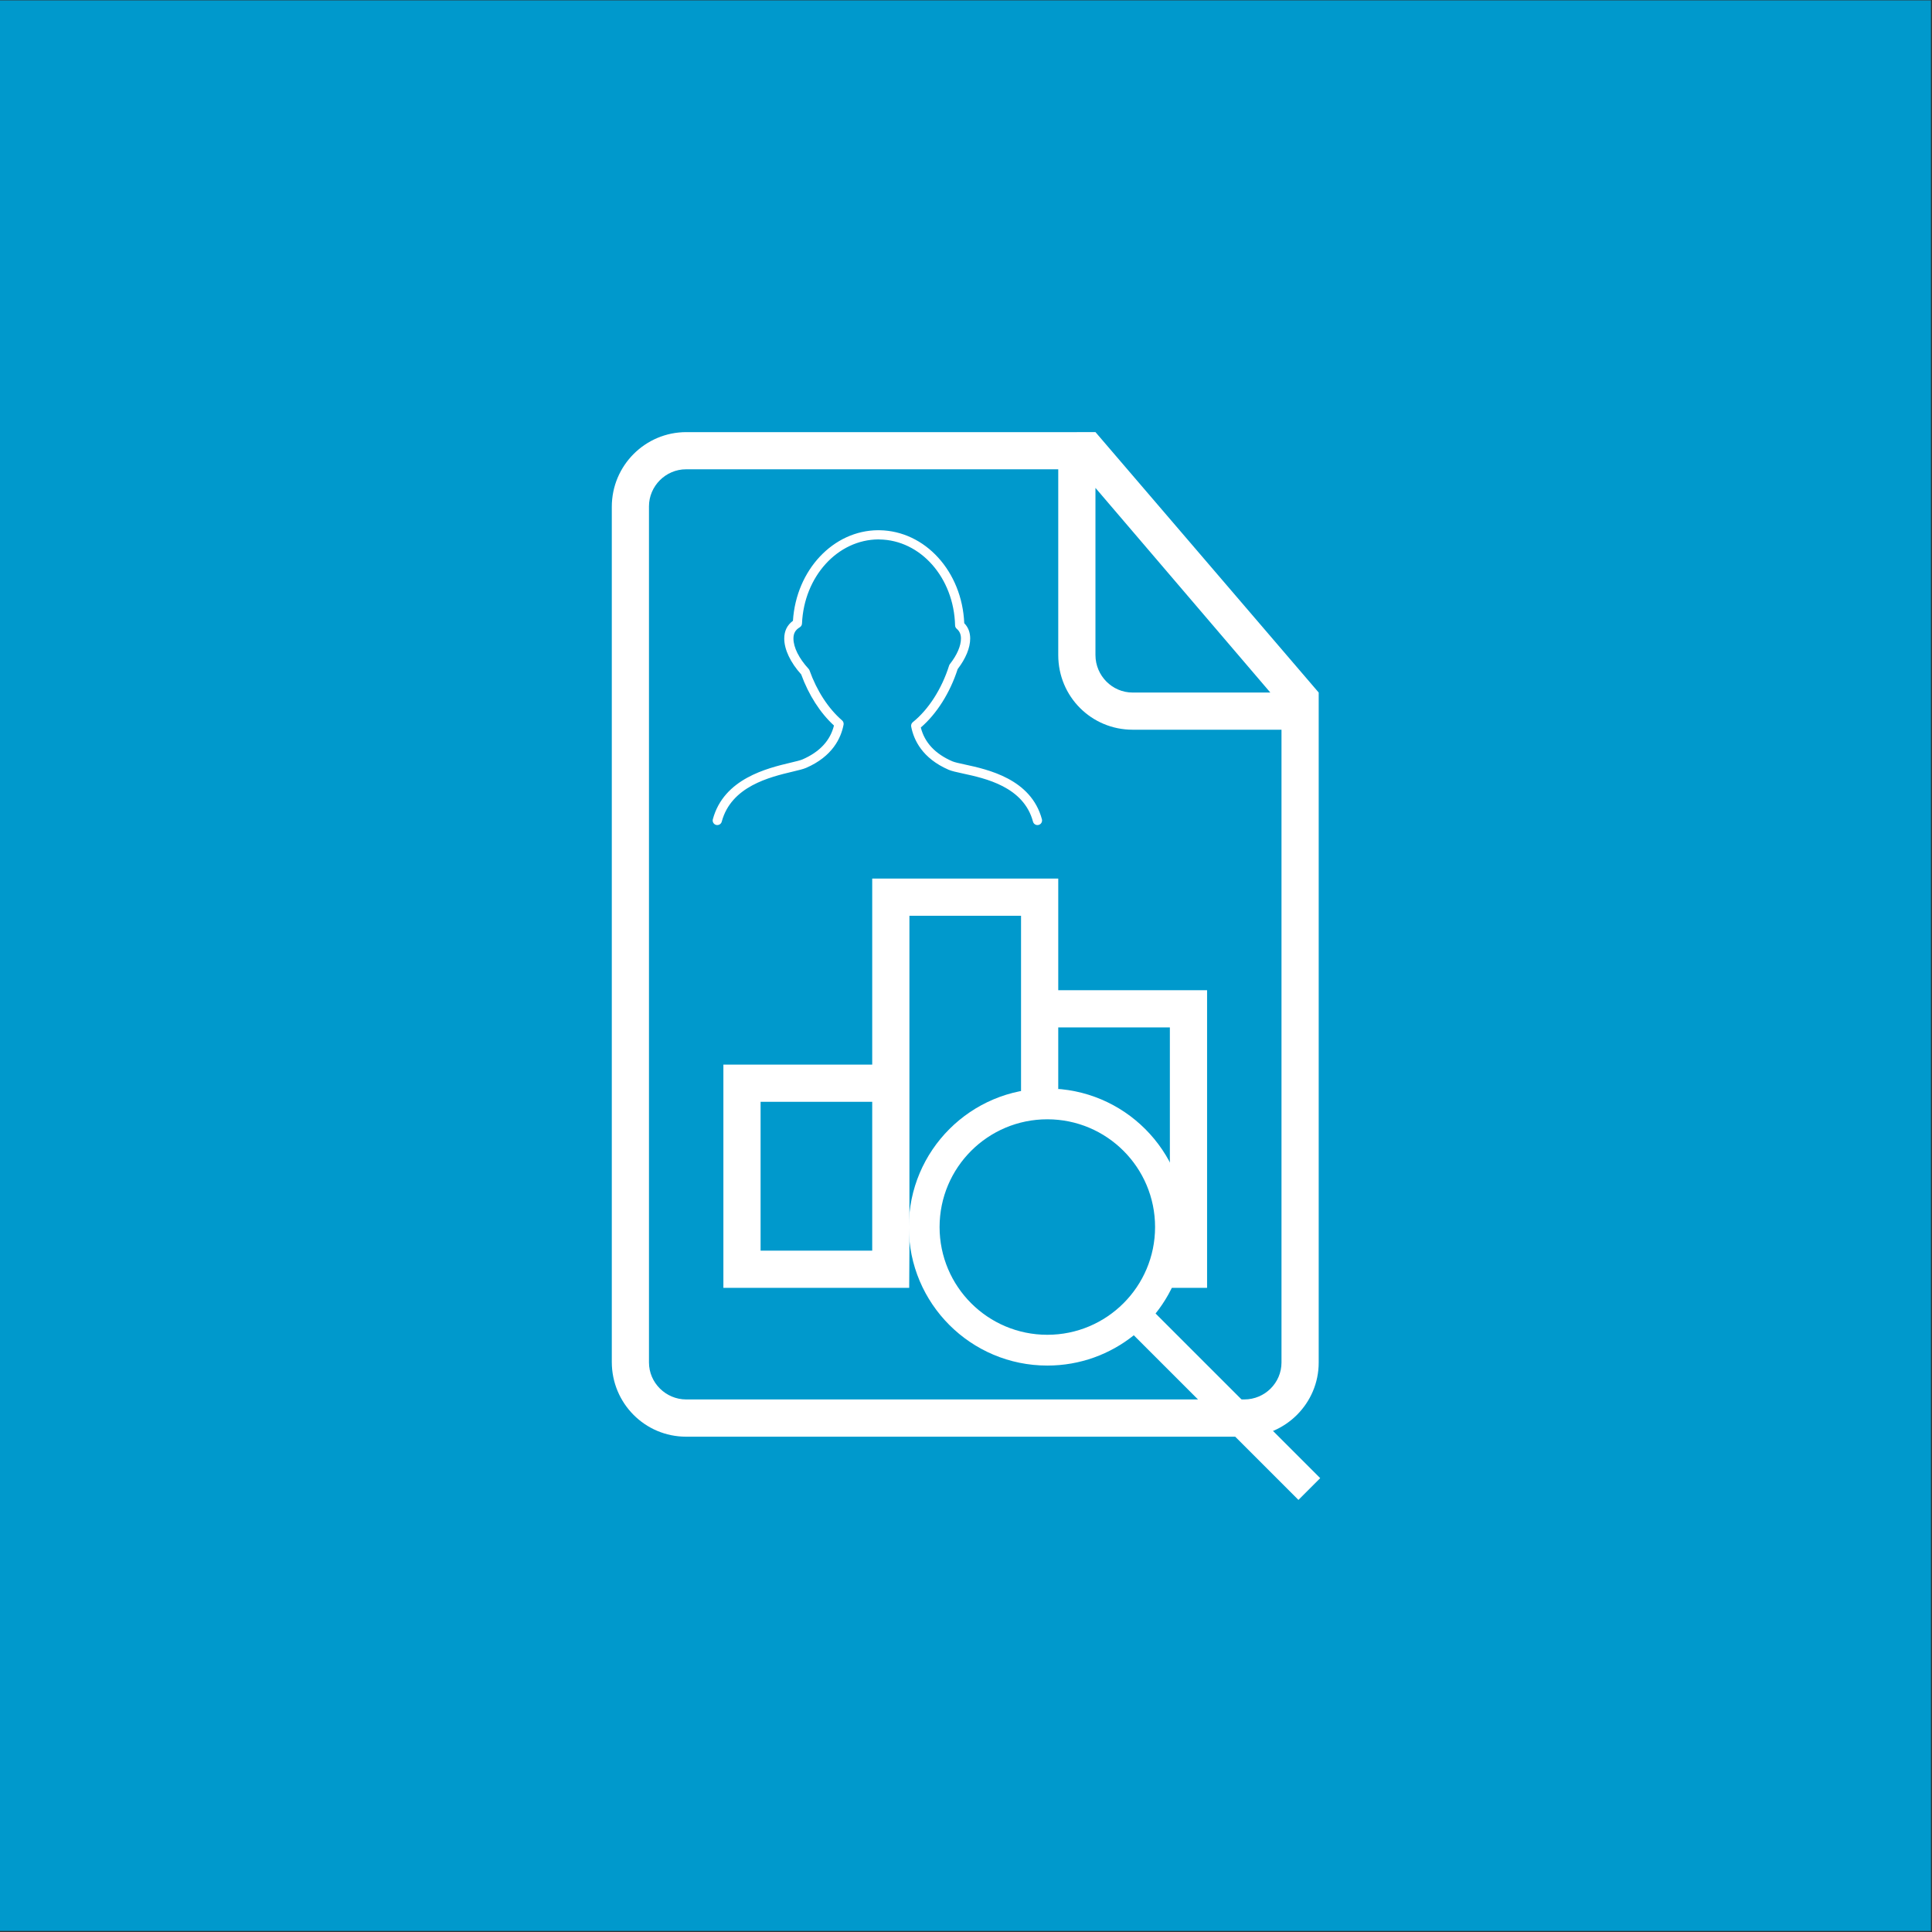 <?xml version="1.0" encoding="UTF-8" standalone="no"?><!DOCTYPE svg PUBLIC "-//W3C//DTD SVG 1.1//EN" "http://www.w3.org/Graphics/SVG/1.1/DTD/svg11.dtd"><svg width="100%" height="100%" viewBox="0 0 300 300" version="1.1" xmlns="http://www.w3.org/2000/svg" xmlns:xlink="http://www.w3.org/1999/xlink" xml:space="preserve" style="fill-rule:evenodd;clip-rule:evenodd;stroke-linejoin:round;stroke-miterlimit:1.414;"><rect x="0" y="0" width="300" height="300" fill="#333333" stroke="none"/><rect x="-0.122" y="0.058" width="299.957" height="299.777" style="fill:#09c;"/><g><g><path d="M164.324,153.757l0,-17.332l-28.887,0l0,28.888l-23.11,0l0,34.665l75.108,0l0,-19.837l0,-2.876l0,-23.508l-23.111,0Zm2.889,-86.662l2.889,0l34.665,40.442l0,104.048c0,6.315 -5.165,11.503 -11.538,11.503l-86.691,0c-6.396,0 -11.538,-5.194 -11.538,-11.596l0,-132.796c0,-6.407 5.182,-11.596 11.572,-11.596l60.647,0l-0.006,-0.005Zm-2.889,5.777l-57.798,0c-3.177,0 -5.754,2.629 -5.754,5.749l0,132.935c0,3.177 2.629,5.748 5.777,5.748l86.663,0c3.189,0 5.778,-2.571 5.778,-5.737l0,-98.258l-23.122,0c-6.373,0 -11.544,-5.125 -11.544,-11.59l0,-28.853l0,0.006Zm5.778,2.889l0,25.947c0,3.218 2.606,5.829 5.76,5.829l21.394,0l-27.154,-31.776Zm-51.998,95.329l17.333,0l0,23.11l-17.333,0l0,-23.11Zm23.11,-28.888l17.333,0l0,27.354l5.777,-0.465l0.05,30.887l-23.194,0l0.034,-5.778l0,-51.998Zm23.11,17.333l17.333,0l0,20.715l0.012,19.728l-17.295,0l-0.05,-30.887l0,-9.556Z" style="fill:#fff;fill-rule:nonzero;"/><path d="M176.056,207.341c-3.68,2.945 -8.346,4.704 -13.427,4.704c-11.879,0 -21.511,-9.632 -21.511,-21.511c0,-11.879 9.632,-21.51 21.511,-21.51c11.878,0 21.51,9.631 21.51,21.51c0,5.081 -1.759,9.747 -4.703,13.428l25.564,25.564l-3.38,3.379l-25.564,-25.564l0,0Zm-13.427,-0.076c9.24,0 16.73,-7.491 16.73,-16.731c0,-9.24 -7.49,-16.73 -16.73,-16.73c-9.24,0 -16.731,7.49 -16.731,16.73c0,9.24 7.491,16.731 16.731,16.731Z" style="fill:#fff;fill-rule:nonzero;"/></g><path d="M111.196,128.096c0.383,0.095 0.775,-0.126 0.876,-0.507c1.473,-5.499 7.464,-6.925 11.044,-7.778c0.897,-0.213 1.606,-0.382 2.066,-0.581c4.079,-1.77 5.408,-4.617 5.806,-6.695c0.049,-0.251 -0.041,-0.508 -0.236,-0.677c-2.124,-1.833 -3.915,-4.585 -5.046,-7.75c-0.031,-0.091 -0.081,-0.174 -0.147,-0.245c-1.496,-1.626 -2.354,-3.344 -2.354,-4.714c0,-0.8 0.302,-1.336 0.981,-1.741c0.208,-0.125 0.338,-0.344 0.348,-0.584c0.316,-7.29 5.508,-13.028 11.876,-13.065c0.007,0 0.146,0.01 0.153,0.01c6.4,0.088 11.558,5.95 11.743,13.342c0.006,0.205 0.097,0.397 0.255,0.528c0.448,0.38 0.657,0.86 0.657,1.513c0,1.146 -0.611,2.556 -1.719,3.967c-0.053,0.067 -0.093,0.144 -0.12,0.226c-1.145,3.629 -3.2,6.833 -5.636,8.793c-0.206,0.166 -0.303,0.433 -0.254,0.692c0.398,2.076 1.727,4.922 5.805,6.695c0.483,0.209 1.231,0.372 2.18,0.577c3.544,0.767 9.476,2.053 10.931,7.487c0.086,0.319 0.375,0.529 0.69,0.529c0.061,0 0.123,-0.008 0.186,-0.024c0.382,-0.103 0.608,-0.495 0.507,-0.877c-1.682,-6.278 -8.402,-7.733 -12.011,-8.515c-0.837,-0.181 -1.56,-0.337 -1.912,-0.492c-2.661,-1.156 -4.301,-2.918 -4.881,-5.244c2.471,-2.123 4.539,-5.397 5.721,-9.069c1.255,-1.631 1.945,-3.311 1.945,-4.746c0,-0.958 -0.309,-1.756 -0.922,-2.38c-0.34,-8.02 -6.063,-14.335 -13.165,-14.436l-0.213,-0.003c-6.973,0.037 -12.72,6.186 -13.223,14.067c-0.895,0.658 -1.35,1.581 -1.35,2.753c0,1.693 0.957,3.718 2.633,5.575c1.157,3.181 2.952,5.976 5.088,7.932c-0.576,2.336 -2.218,4.103 -4.885,5.261c-0.345,0.15 -1.032,0.314 -1.828,0.503c-3.636,0.865 -10.402,2.475 -12.096,8.797c-0.101,0.382 0.125,0.773 0.507,0.876l0,0Z" style="fill:#fff;fill-rule:nonzero;"/></g></svg>
